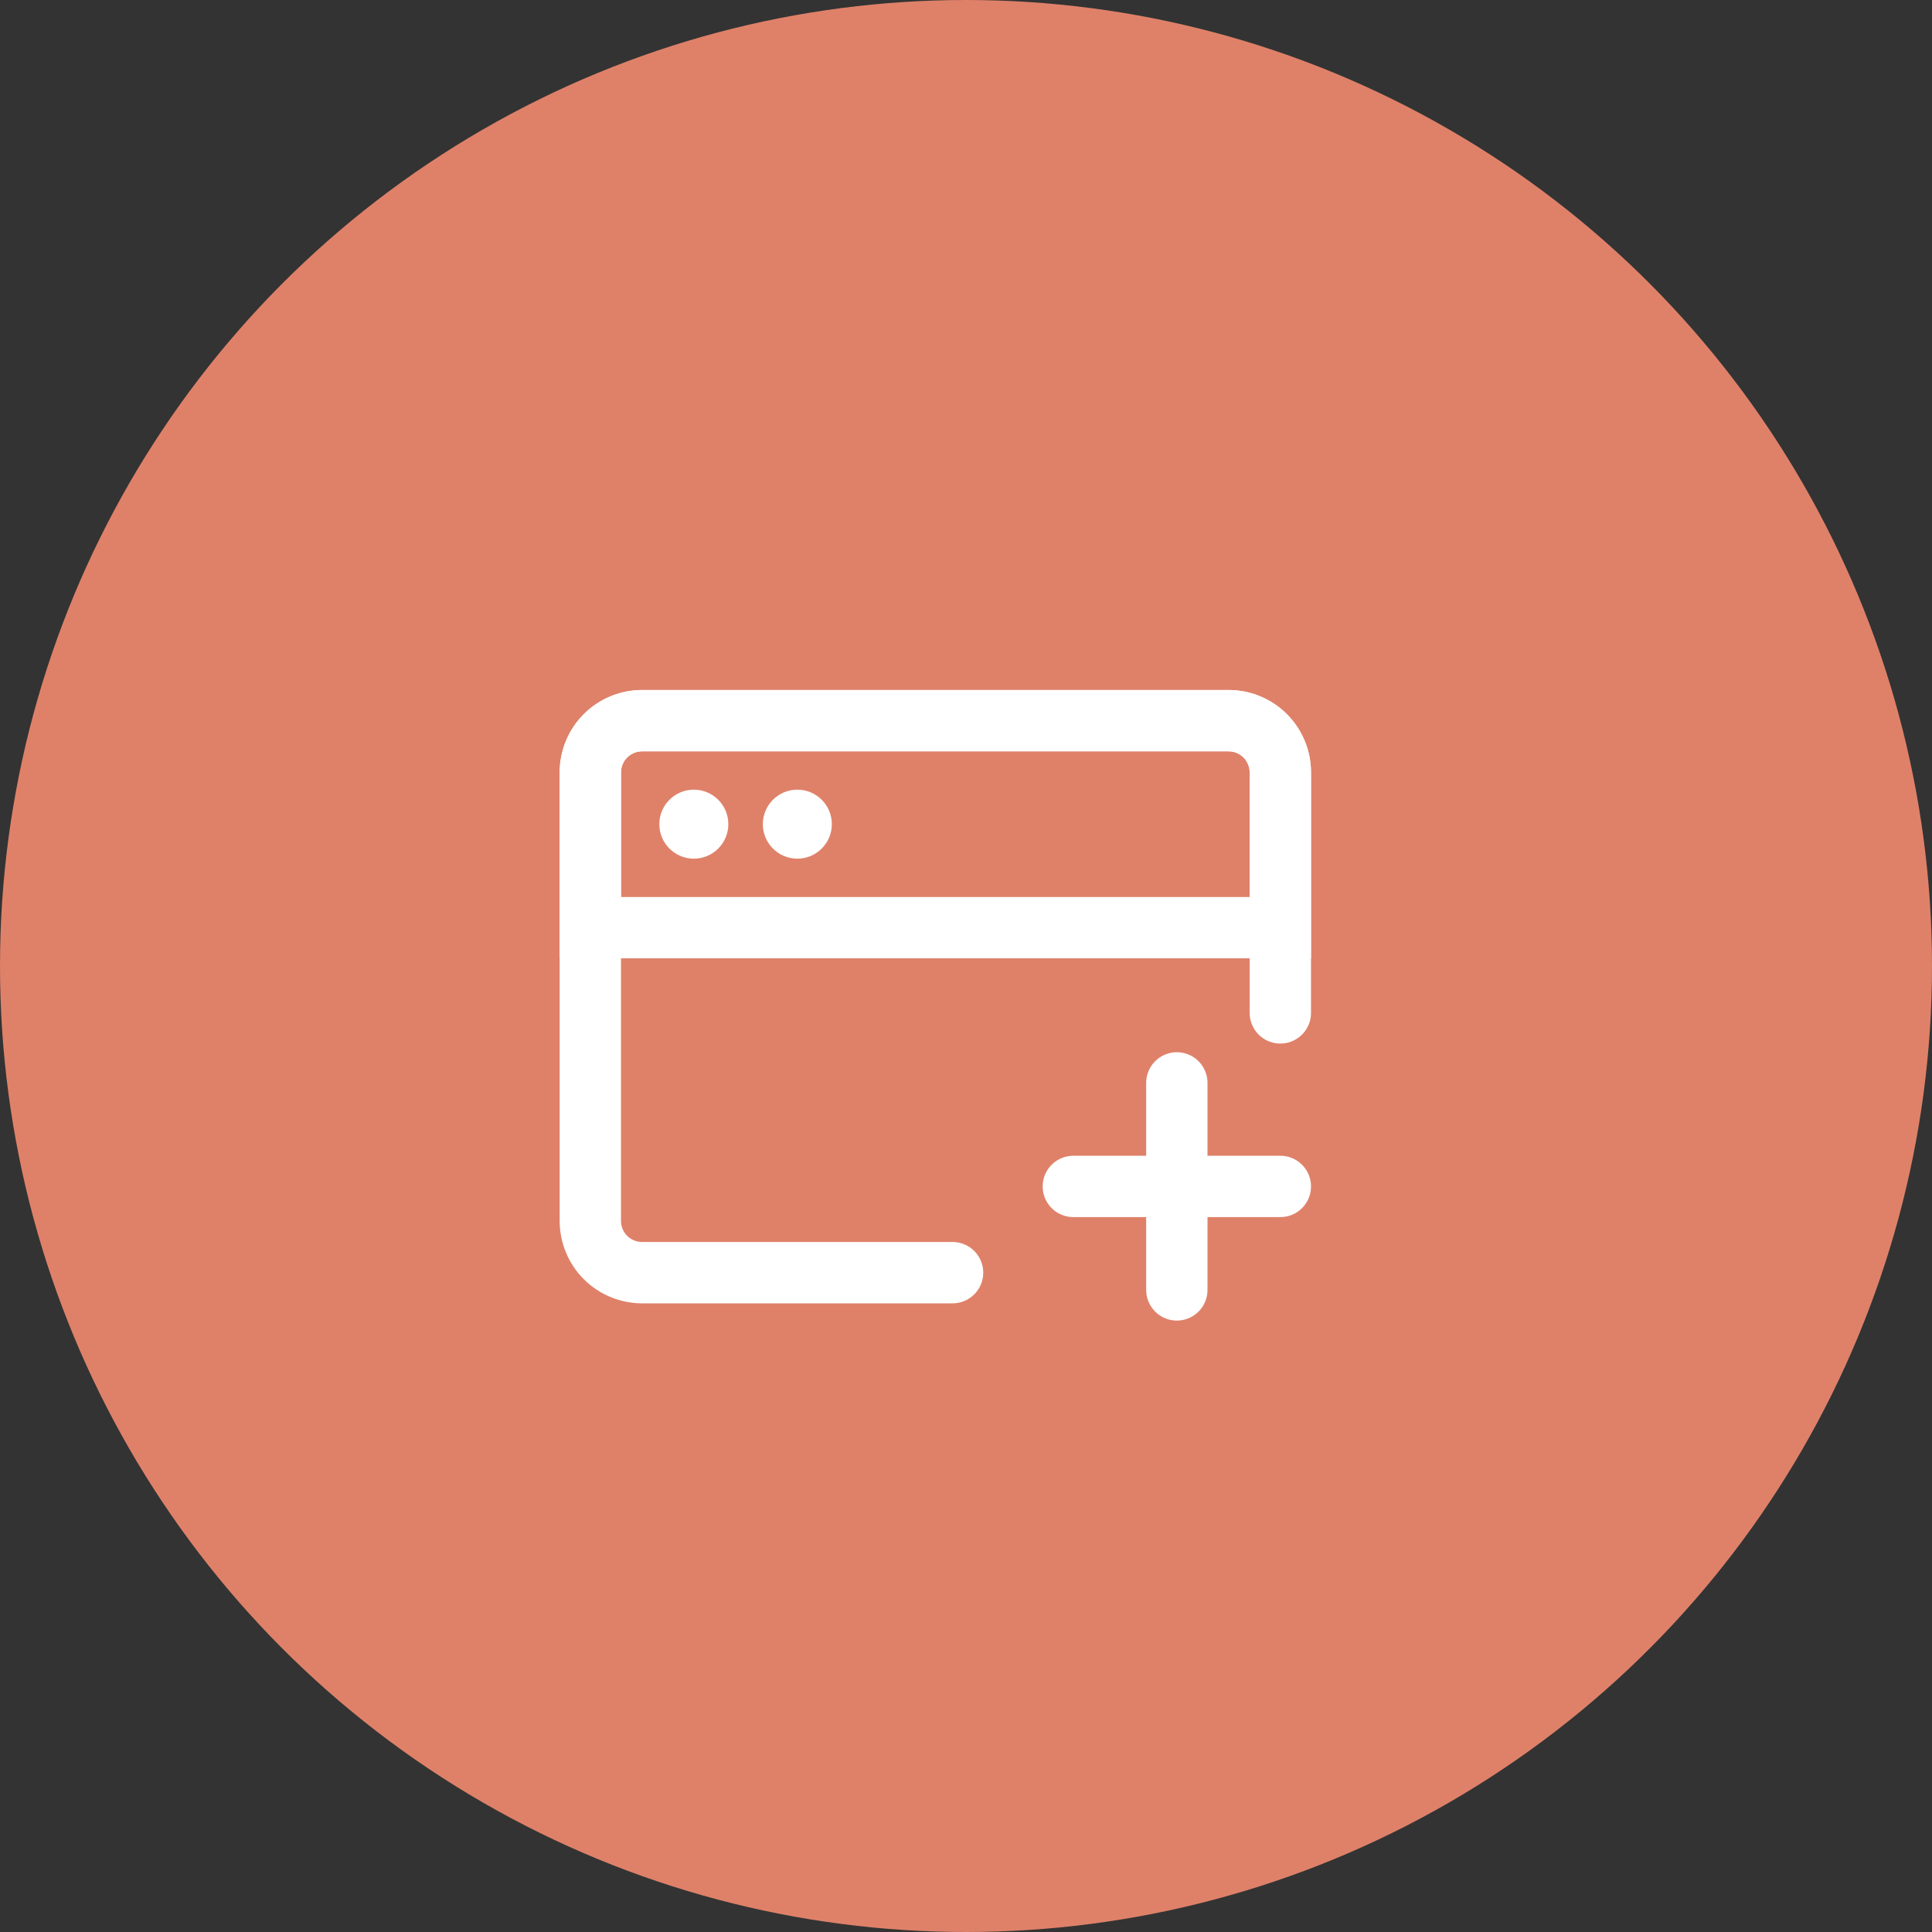 <svg width="63" height="63" viewBox="0 0 63 63" fill="none" xmlns="http://www.w3.org/2000/svg">
<rect x="0" y="0" width="63" height="63" fill="#333333" stroke="none"/>
<circle cx="31.5" cy="31.5" r="31.5" fill="#DF8169"/>
<path d="M31.062 41.5H20.938C20.49 41.5 20.061 41.322 19.744 41.006C19.428 40.689 19.25 40.26 19.25 39.812V25.188C19.25 24.74 19.428 24.311 19.744 23.994C20.061 23.678 20.49 23.5 20.938 23.5H40.062C40.51 23.5 40.939 23.678 41.256 23.994C41.572 24.311 41.75 24.74 41.75 25.188V33.029" stroke="white" stroke-width="2" stroke-linecap="round" stroke-linejoin="round"/>
<path d="M19.25 25.188C19.25 24.74 19.428 24.311 19.744 23.994C20.061 23.678 20.49 23.5 20.938 23.5H40.062C40.51 23.5 40.939 23.678 41.256 23.994C41.572 24.311 41.75 24.74 41.75 25.188V30.25H19.25V25.188Z" stroke="white" stroke-width="2"/>
<path d="M35 38.688H41.75M38.375 35.312V42.062" stroke="white" stroke-width="2" stroke-linecap="round" stroke-linejoin="round"/>
<path d="M21.5 26.875C21.5 26.254 22.004 25.75 22.625 25.75C23.246 25.75 23.75 26.254 23.75 26.875C23.75 27.496 23.246 28 22.625 28C22.004 28 21.5 27.496 21.5 26.875Z" fill="white"/>
<path d="M24.875 26.875C24.875 26.254 25.379 25.75 26 25.75C26.621 25.75 27.125 26.254 27.125 26.875C27.125 27.496 26.621 28 26 28C25.379 28 24.875 27.496 24.875 26.875Z" fill="white"/>
</svg>
